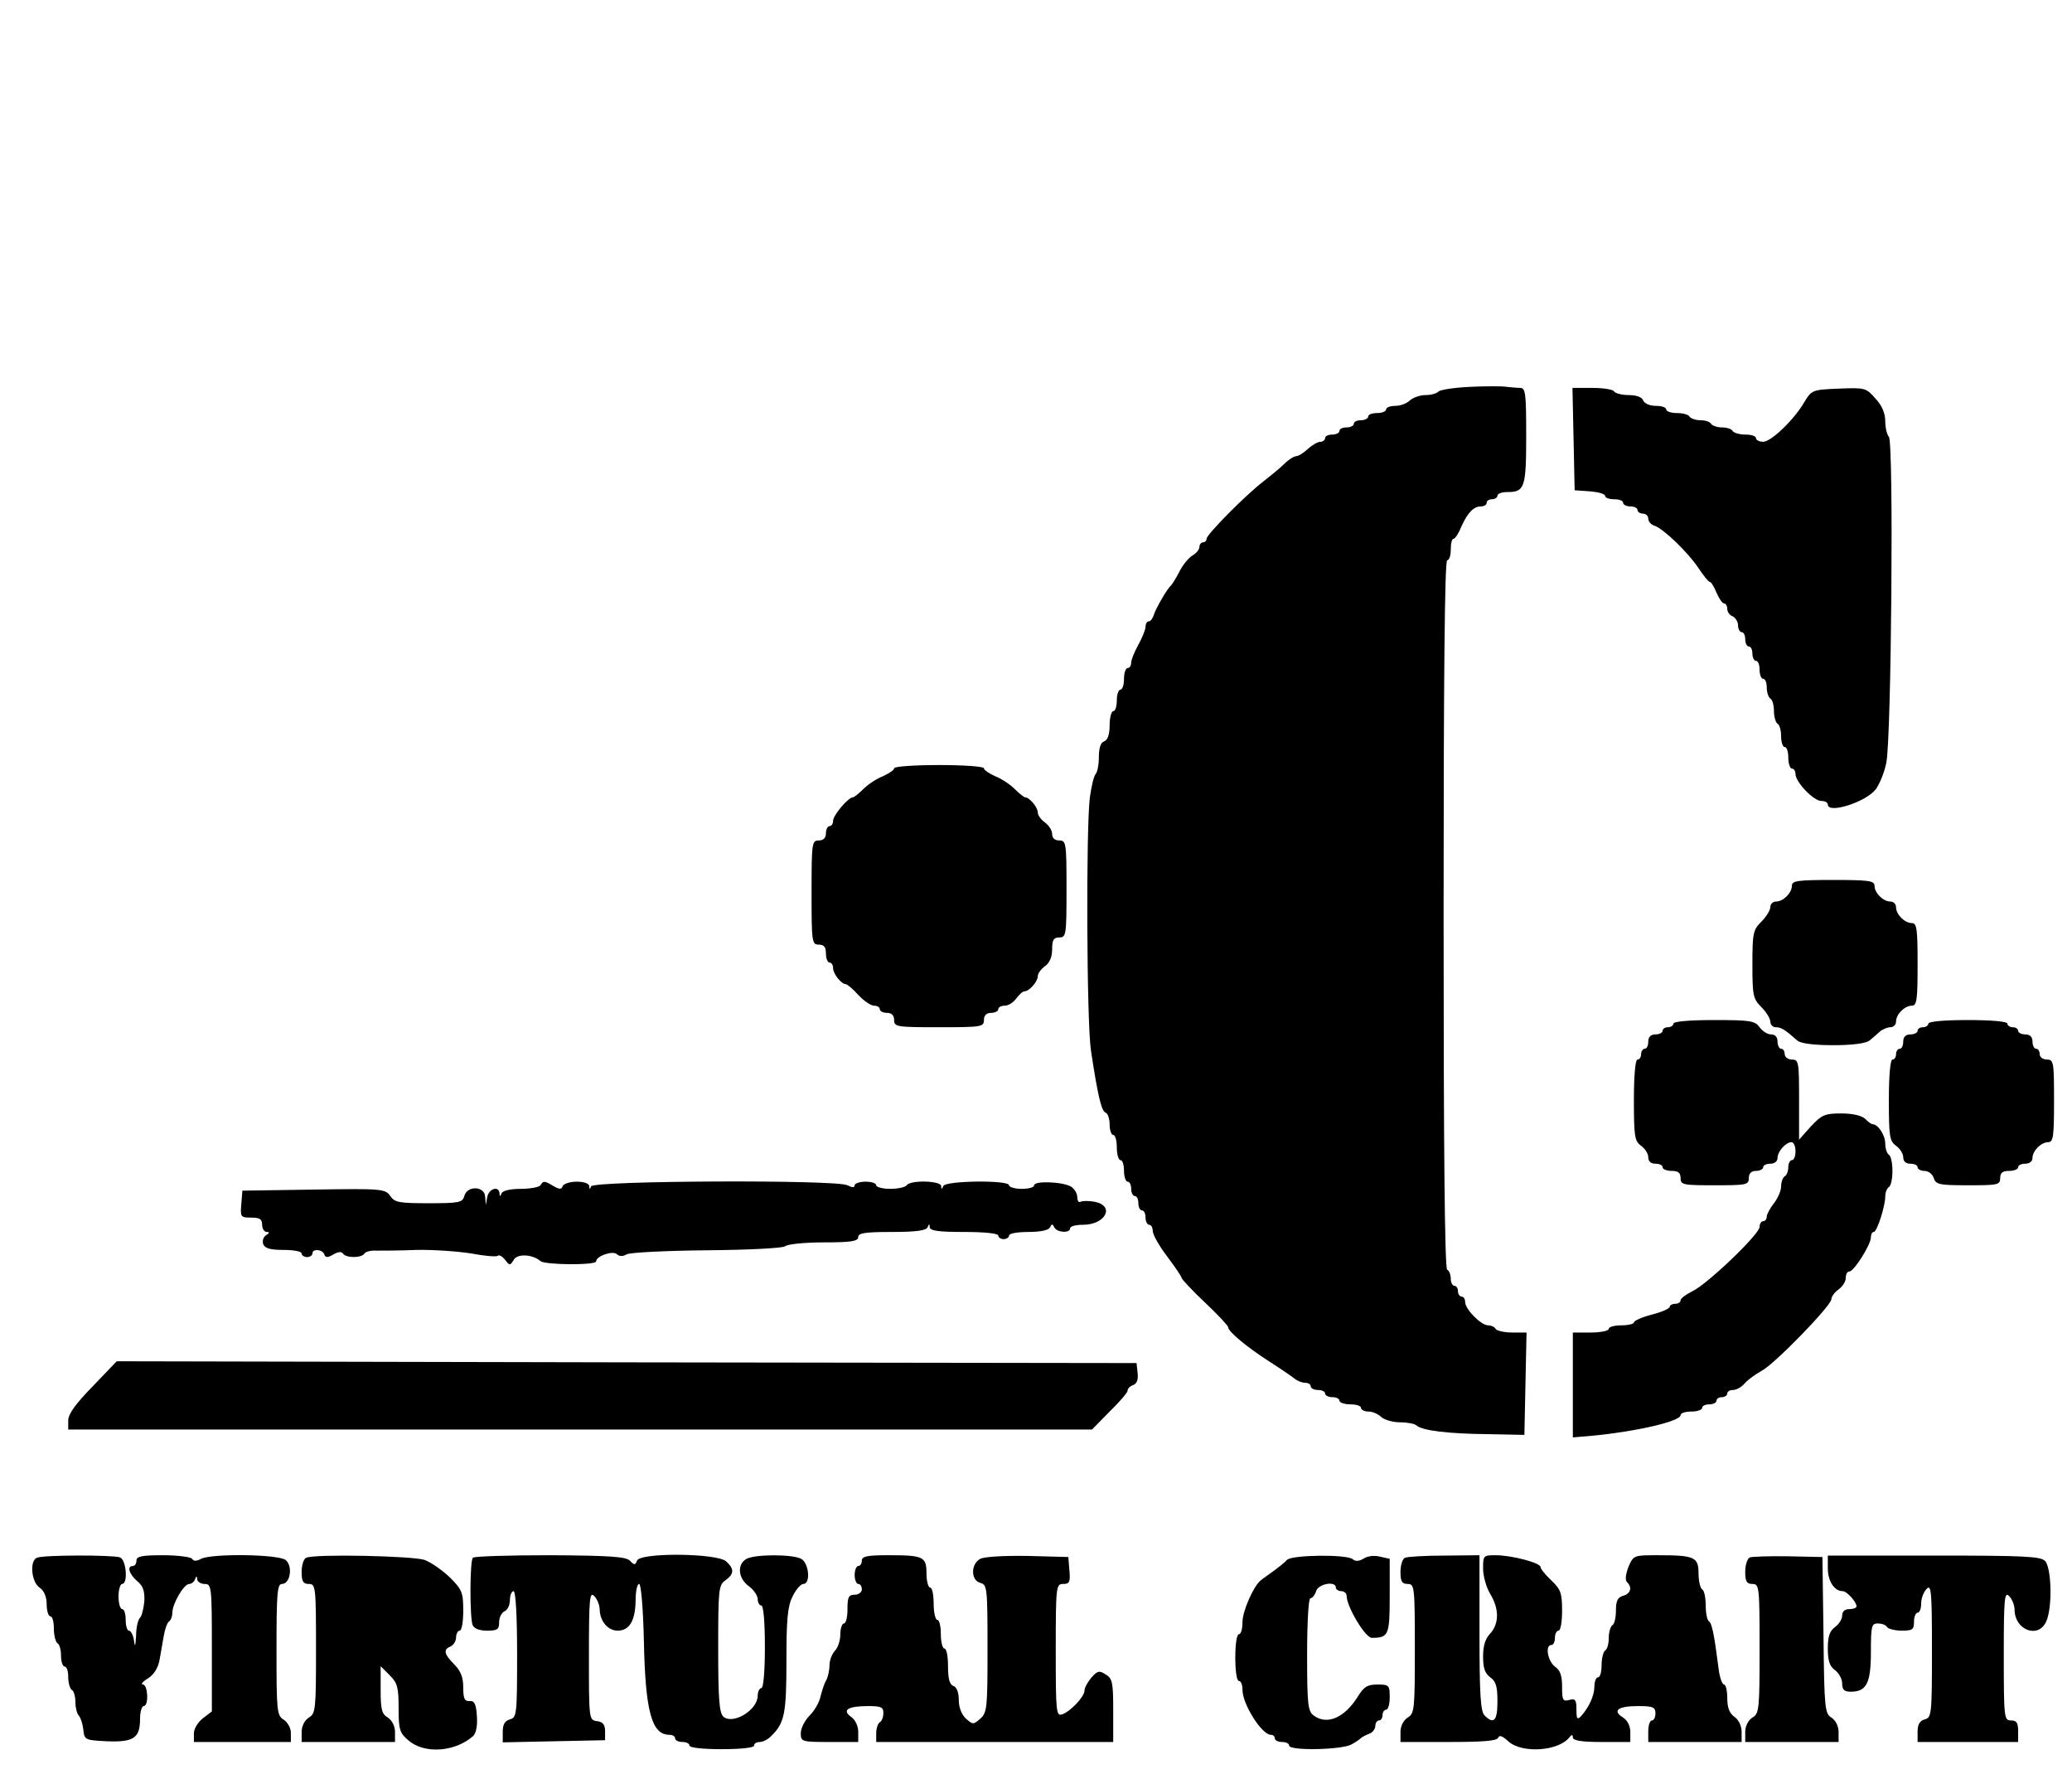 <?xml version="1.0" standalone="no"?>
<!DOCTYPE svg PUBLIC "-//W3C//DTD SVG 20010904//EN"
 "http://www.w3.org/TR/2001/REC-SVG-20010904/DTD/svg10.dtd">
<svg version="1.0" xmlns="http://www.w3.org/2000/svg"
 width="577pt" height="494pt" viewBox="0 0 577 494"
 preserveAspectRatio="xMidYMid meet">
<g transform="translate(0,494) scale(0.1,-0.1)"
fill="#000000" stroke="none">
<path d="M4095 3863 c-44 -2 -84 -8 -89 -13 -6 -6 -22 -10 -37 -10 -15 0 -34
-7 -43 -15 -8 -8 -26 -15 -40 -15 -14 0 -26 -4 -26 -10 0 -5 -11 -10 -25 -10
-14 0 -25 -4 -25 -10 0 -5 -9 -10 -20 -10 -11 0 -20 -4 -20 -10 0 -5 -9 -10
-20 -10 -11 0 -20 -4 -20 -10 0 -5 -9 -10 -20 -10 -11 0 -20 -4 -20 -10 0 -5
-6 -10 -13 -10 -7 0 -23 -9 -35 -20 -12 -11 -26 -20 -32 -20 -6 0 -21 -9 -33
-21 -12 -12 -38 -33 -57 -48 -49 -37 -160 -149 -160 -161 0 -5 -4 -10 -10 -10
-5 0 -10 -6 -10 -13 0 -7 -9 -18 -20 -24 -11 -7 -27 -27 -36 -45 -9 -18 -20
-35 -23 -38 -10 -8 -42 -63 -48 -82 -3 -10 -9 -18 -14 -18 -5 0 -9 -7 -9 -15
0 -8 -9 -30 -20 -50 -11 -20 -20 -42 -20 -50 0 -8 -4 -15 -10 -15 -5 0 -10
-13 -10 -30 0 -16 -4 -30 -10 -30 -5 0 -10 -13 -10 -30 0 -16 -4 -30 -10 -30
-5 0 -10 -18 -10 -39 0 -25 -5 -41 -15 -45 -10 -3 -15 -19 -15 -44 0 -21 -4
-42 -9 -47 -5 -6 -12 -35 -16 -65 -11 -86 -9 -627 3 -705 19 -125 29 -169 41
-173 6 -2 11 -17 11 -33 0 -16 5 -29 10 -29 6 0 10 -16 10 -35 0 -19 5 -35 10
-35 6 0 10 -13 10 -30 0 -16 5 -30 10 -30 6 0 10 -9 10 -20 0 -11 5 -20 10
-20 6 0 10 -9 10 -20 0 -11 5 -20 10 -20 6 0 10 -9 10 -20 0 -11 5 -20 10 -20
6 0 10 -8 10 -17 0 -10 18 -42 40 -71 22 -29 40 -56 40 -59 0 -4 29 -35 65
-69 36 -34 65 -65 65 -69 0 -12 50 -54 115 -96 33 -21 65 -43 72 -49 7 -5 19
-10 28 -10 8 0 15 -4 15 -10 0 -5 9 -10 20 -10 11 0 20 -4 20 -10 0 -5 9 -10
20 -10 11 0 20 -4 20 -10 0 -5 14 -10 30 -10 17 0 30 -4 30 -10 0 -5 9 -10 21
-10 11 0 27 -7 35 -15 9 -8 32 -15 53 -15 20 0 41 -4 46 -9 15 -14 89 -23 200
-24 l100 -2 3 143 3 142 -40 0 c-22 0 -43 5 -46 10 -3 6 -13 10 -21 10 -20 0
-64 45 -64 65 0 8 -4 15 -10 15 -5 0 -10 7 -10 15 0 8 -4 15 -10 15 -5 0 -10
9 -10 19 0 11 -4 23 -10 26 -7 4 -10 345 -10 991 0 649 3 984 10 984 6 0 10
14 10 30 0 17 3 30 8 30 4 0 14 15 21 33 18 40 35 57 55 57 9 0 16 5 16 10 0
6 7 10 15 10 8 0 15 5 15 10 0 6 13 10 28 10 48 0 52 13 52 157 0 120 -2 133
-17 133 -10 0 -27 2 -38 3 -11 2 -56 2 -100 0z"/>
<path d="M4382 3718 l3 -143 43 -3 c23 -2 42 -7 42 -13 0 -5 11 -9 25 -9 14 0
25 -4 25 -10 0 -5 9 -10 20 -10 11 0 20 -4 20 -10 0 -5 7 -10 15 -10 8 0 15
-6 15 -14 0 -8 8 -17 18 -20 24 -8 93 -74 122 -118 14 -21 28 -38 31 -38 4 0
12 -13 19 -30 7 -16 16 -30 21 -30 5 0 9 -7 9 -15 0 -9 7 -18 15 -21 8 -4 15
-15 15 -25 0 -10 5 -19 10 -19 6 0 10 -9 10 -20 0 -11 5 -20 10 -20 6 0 10 -9
10 -20 0 -11 5 -20 10 -20 6 0 10 -11 10 -25 0 -14 5 -25 10 -25 6 0 10 -11
10 -24 0 -14 5 -28 10 -31 6 -3 10 -19 10 -35 0 -16 5 -32 10 -35 6 -3 10 -19
10 -36 0 -16 5 -29 10 -29 6 0 10 -13 10 -30 0 -16 5 -30 10 -30 6 0 10 -7 10
-15 0 -22 50 -75 72 -75 10 0 18 -4 18 -10 0 -27 107 7 134 43 10 14 24 47 29
74 14 66 21 893 7 907 -5 5 -10 25 -10 43 0 22 -9 44 -27 63 -26 30 -29 31
-102 28 -74 -3 -76 -4 -96 -37 -29 -50 -93 -111 -115 -111 -11 0 -20 5 -20 10
0 6 -13 10 -29 10 -17 0 -33 5 -36 10 -3 6 -17 10 -30 10 -13 0 -27 5 -30 10
-3 6 -17 10 -30 10 -13 0 -27 5 -30 10 -3 6 -19 10 -36 10 -16 0 -29 5 -29 10
0 6 -13 10 -29 10 -16 0 -31 6 -35 15 -3 9 -18 15 -40 15 -19 0 -38 5 -41 10
-3 6 -31 10 -61 10 l-55 0 3 -142z"/>
<path d="M2490 2801 c0 -5 -14 -14 -31 -22 -18 -7 -42 -23 -55 -36 -13 -13
-26 -23 -29 -23 -13 0 -55 -50 -55 -65 0 -8 -4 -15 -10 -15 -5 0 -10 -9 -10
-20 0 -13 -7 -20 -20 -20 -19 0 -20 -7 -20 -145 0 -138 1 -145 20 -145 15 0
20 -7 20 -25 0 -14 5 -25 10 -25 6 0 10 -7 10 -16 0 -15 23 -44 35 -44 4 0 20
-13 35 -30 15 -16 35 -30 44 -30 9 0 16 -4 16 -10 0 -5 9 -10 20 -10 13 0 20
-7 20 -20 0 -19 7 -20 125 -20 118 0 125 1 125 20 0 13 7 20 20 20 11 0 20 5
20 10 0 6 8 10 18 10 10 0 24 9 32 20 8 11 18 20 23 20 13 0 37 27 37 42 0 8
9 20 20 28 13 9 20 26 20 47 0 26 4 33 20 33 19 0 20 7 20 135 0 128 -1 135
-20 135 -13 0 -20 7 -20 18 0 10 -9 24 -20 32 -11 8 -20 20 -20 28 0 14 -23
42 -35 42 -3 0 -16 10 -29 23 -13 13 -37 29 -55 36 -17 8 -31 17 -31 22 0 5
-56 9 -125 9 -69 0 -125 -4 -125 -9z"/>
<path d="M4990 2474 c0 -20 -24 -44 -44 -44 -9 0 -16 -7 -16 -15 0 -9 -11 -27
-25 -41 -23 -23 -25 -32 -25 -119 0 -87 2 -96 25 -119 14 -14 25 -32 25 -41 0
-8 7 -15 15 -15 15 0 25 -6 60 -37 9 -8 45 -13 100 -13 54 0 91 5 101 13 8 6
21 18 29 25 7 6 21 12 29 12 9 0 16 7 16 16 0 20 24 44 44 44 14 0 16 17 16
115 0 98 -2 115 -16 115 -20 0 -44 24 -44 44 0 9 -7 16 -16 16 -20 0 -44 24
-44 44 0 14 -17 16 -115 16 -98 0 -115 -2 -115 -16z"/>
<path d="M4660 2090 c0 -5 -7 -10 -15 -10 -8 0 -15 -4 -15 -10 0 -5 -9 -10
-20 -10 -13 0 -20 -7 -20 -20 0 -11 -4 -20 -10 -20 -5 0 -10 -7 -10 -15 0 -8
-4 -15 -10 -15 -6 0 -10 -44 -10 -113 0 -101 2 -114 20 -127 11 -8 20 -22 20
-32 0 -11 7 -18 20 -18 11 0 20 -4 20 -10 0 -5 11 -10 25 -10 18 0 25 -5 25
-20 0 -19 7 -20 95 -20 88 0 95 1 95 20 0 13 7 20 20 20 11 0 20 5 20 10 0 6
9 10 20 10 12 0 20 7 20 16 0 18 23 44 39 44 6 0 11 -11 11 -25 0 -14 -4 -25
-10 -25 -5 0 -10 -9 -10 -19 0 -11 -4 -23 -10 -26 -5 -3 -10 -16 -10 -28 0
-12 -9 -33 -20 -47 -11 -14 -20 -31 -20 -37 0 -7 -4 -13 -10 -13 -5 0 -10 -7
-10 -16 0 -20 -145 -159 -187 -179 -18 -9 -33 -20 -33 -25 0 -6 -7 -10 -15
-10 -8 0 -15 -4 -15 -8 0 -5 -22 -15 -50 -22 -27 -7 -50 -17 -50 -22 0 -4 -16
-8 -35 -8 -19 0 -35 -4 -35 -10 0 -5 -22 -10 -50 -10 l-50 0 0 -146 0 -146 58
5 c122 12 242 40 242 57 0 6 14 10 30 10 17 0 30 5 30 10 0 6 9 10 20 10 11 0
20 5 20 10 0 6 7 10 15 10 8 0 15 5 15 10 0 6 7 10 16 10 9 0 24 8 33 19 9 10
30 25 46 34 36 18 195 182 195 200 0 7 9 19 20 27 11 8 20 22 20 32 0 10 4 18
10 18 13 0 60 75 60 95 0 8 3 15 8 15 9 0 32 72 32 99 0 11 5 23 10 26 6 3 10
24 10 45 0 21 -4 42 -10 45 -5 3 -10 17 -10 31 0 23 -20 54 -35 54 -4 0 -13 7
-21 15 -10 9 -34 15 -67 15 -45 0 -54 -4 -84 -36 l-33 -37 0 112 c0 104 -1
111 -20 111 -11 0 -20 7 -20 15 0 8 -4 15 -10 15 -5 0 -10 9 -10 20 0 13 -7
20 -18 20 -10 0 -24 9 -32 20 -13 18 -26 20 -127 20 -69 0 -113 -4 -113 -10z"/>
<path d="M5370 2090 c0 -5 -7 -10 -15 -10 -8 0 -15 -4 -15 -10 0 -5 -9 -10
-20 -10 -13 0 -20 -7 -20 -20 0 -11 -4 -20 -10 -20 -5 0 -10 -7 -10 -15 0 -8
-4 -15 -10 -15 -6 0 -10 -44 -10 -113 0 -101 2 -114 20 -127 11 -8 20 -22 20
-32 0 -11 7 -18 20 -18 11 0 20 -4 20 -10 0 -5 9 -10 19 -10 11 0 23 -9 26
-20 6 -18 15 -20 96 -20 82 0 89 1 89 20 0 15 7 20 25 20 14 0 25 5 25 10 0 6
9 10 20 10 12 0 20 7 20 16 0 20 24 44 44 44 14 0 16 17 16 115 0 108 -1 115
-20 115 -11 0 -20 7 -20 15 0 8 -4 15 -10 15 -5 0 -10 9 -10 20 0 13 -7 20
-20 20 -11 0 -20 5 -20 10 0 6 -7 10 -15 10 -8 0 -15 5 -15 10 0 6 -43 10
-110 10 -67 0 -110 -4 -110 -10z"/>
<path d="M1505 1640 c-3 -5 -28 -10 -55 -10 -29 0 -50 -5 -53 -12 -4 -10 -6
-10 -6 0 -2 21 -29 13 -34 -10 l-4 -23 -2 23 c-1 30 -50 32 -58 2 -5 -18 -14
-20 -99 -20 -82 0 -95 2 -107 20 -14 20 -23 21 -213 18 l-199 -3 -3 -37 c-3
-36 -2 -38 27 -38 24 0 31 -4 31 -20 0 -11 6 -20 13 -20 8 0 8 -3 -2 -9 -8 -5
-11 -16 -8 -25 5 -12 20 -16 57 -16 27 0 50 -4 50 -10 0 -5 7 -10 15 -10 8 0
15 5 15 10 0 14 27 12 33 -2 3 -10 9 -10 25 -1 13 8 23 9 27 3 8 -13 52 -13
60 0 3 5 18 9 33 8 15 0 65 0 112 2 47 1 116 -4 153 -10 37 -7 71 -10 74 -6 3
3 12 -2 20 -12 12 -16 14 -16 24 1 10 17 52 15 74 -4 12 -11 155 -12 155 -1 0
15 47 31 58 20 6 -6 16 -7 28 0 11 5 111 10 223 11 118 1 210 6 217 11 6 6 55
11 108 11 76 0 96 3 96 15 0 11 19 14 94 14 66 0 96 4 99 13 4 10 6 10 6 0 1
-10 27 -13 96 -13 57 0 95 -4 95 -10 0 -5 7 -10 15 -10 8 0 15 5 15 10 0 6 24
10 54 10 34 0 57 5 60 13 5 10 7 10 12 0 7 -15 44 -17 44 -3 0 6 16 10 36 10
62 0 90 52 33 64 -17 3 -35 3 -40 0 -5 -3 -9 3 -9 13 0 10 -8 23 -17 29 -23
14 -103 17 -103 4 0 -6 -16 -10 -35 -10 -19 0 -35 5 -35 10 0 15 -177 13 -183
-2 -4 -10 -6 -10 -6 0 -1 15 -87 17 -96 2 -3 -5 -24 -10 -46 -10 -21 0 -39 5
-39 10 0 6 -13 10 -30 10 -16 0 -30 -5 -30 -10 0 -7 -6 -7 -20 0 -29 16 -707
13 -714 -3 -3 -9 -5 -9 -5 1 -1 7 -15 12 -35 12 -19 0 -36 -6 -39 -12 -3 -10
-9 -10 -26 0 -25 15 -28 15 -36 2z"/>
<path d="M258 1080 c-48 -49 -68 -77 -68 -95 l0 -25 1425 0 1426 0 49 50 c28
27 50 53 50 58 0 6 7 13 16 16 10 4 14 15 12 33 l-3 28 -1420 2 -1420 3 -67
-70z"/>
<path d="M103 603 c-21 -8 -16 -67 7 -83 13 -9 20 -26 20 -47 0 -18 5 -33 10
-33 6 0 10 -15 10 -34 0 -19 5 -38 10 -41 6 -3 10 -19 10 -36 0 -16 5 -29 10
-29 6 0 10 -13 10 -29 0 -17 5 -33 10 -36 6 -3 10 -19 10 -34 0 -15 4 -31 9
-37 5 -5 11 -22 13 -39 3 -29 4 -30 66 -33 74 -3 92 9 92 62 0 20 5 36 10 36
15 0 12 60 -2 60 -7 0 -1 8 14 17 17 11 28 29 32 50 3 18 9 49 12 68 3 19 10
38 15 41 5 3 9 14 9 24 0 25 32 80 47 80 6 0 14 6 16 13 4 10 6 10 6 0 1 -7
10 -13 21 -13 19 0 20 -7 20 -178 l0 -177 -25 -19 c-14 -11 -25 -29 -25 -42
l0 -24 135 0 135 0 0 25 c0 14 -9 30 -20 37 -19 12 -20 24 -20 195 0 155 2
183 15 183 24 0 31 51 10 67 -23 16 -206 18 -235 3 -13 -7 -21 -7 -25 0 -3 5
-40 10 -81 10 -59 0 -74 -3 -74 -15 0 -8 -4 -15 -10 -15 -17 0 -11 -22 12 -42
17 -14 21 -28 20 -56 -2 -20 -7 -41 -12 -46 -6 -6 -11 -28 -11 -50 -2 -30 -3
-34 -6 -13 -2 15 -9 27 -14 27 -5 0 -9 14 -9 30 0 17 -4 30 -10 30 -5 0 -10
16 -10 35 0 19 5 35 10 35 17 0 12 67 -6 74 -19 7 -213 7 -231 -1z"/>
<path d="M853 603 c-7 -2 -13 -20 -13 -39 0 -27 4 -34 20 -34 19 0 20 -7 20
-180 0 -169 -1 -181 -20 -192 -12 -8 -20 -24 -20 -40 l0 -28 130 0 130 0 0 28
c0 16 -8 32 -20 40 -17 10 -20 23 -20 78 l0 65 25 -25 c22 -22 25 -34 25 -92
0 -60 3 -69 28 -90 44 -38 130 -32 180 13 8 8 12 29 10 55 -2 34 -7 43 -20 42
-14 -1 -18 6 -18 38 0 28 -7 46 -25 64 -29 29 -31 42 -10 50 8 4 15 15 15 25
0 10 5 19 10 19 6 0 10 25 10 55 0 51 -3 59 -37 93 -21 20 -52 42 -71 49 -33
11 -304 17 -329 6z"/>
<path d="M1317 603 c-9 -8 -9 -166 -1 -187 4 -10 18 -16 40 -16 29 0 34 3 34
24 0 13 7 26 15 30 8 3 15 17 15 31 0 14 5 25 10 25 6 0 10 -65 10 -176 0
-167 -1 -176 -20 -181 -14 -4 -20 -14 -20 -34 l0 -30 143 3 142 3 0 25 c0 18
-6 26 -22 28 -23 3 -23 4 -23 183 0 160 2 179 15 165 8 -8 15 -25 15 -38 1
-32 23 -58 50 -58 33 0 49 28 50 83 0 26 4 47 10 47 5 0 11 -67 13 -157 4
-199 22 -263 71 -263 9 0 16 -4 16 -10 0 -5 9 -10 20 -10 11 0 20 -4 20 -10 0
-6 37 -10 90 -10 53 0 90 4 90 10 0 6 7 10 16 10 8 0 23 7 32 17 37 36 42 63
42 209 0 114 3 151 17 179 9 19 23 35 30 35 21 0 16 58 -6 70 -25 13 -127 13
-152 0 -27 -15 -24 -54 6 -76 14 -10 25 -27 25 -36 0 -10 5 -18 10 -18 6 0 10
-45 10 -115 0 -70 -4 -115 -10 -115 -5 0 -10 -10 -10 -21 0 -40 -68 -81 -95
-59 -12 10 -15 47 -15 189 0 165 1 178 20 191 25 18 25 32 2 53 -26 23 -240
25 -248 2 -5 -13 -8 -13 -20 0 -12 11 -56 14 -222 15 -115 0 -212 -3 -215 -7z"/>
<path d="M2400 595 c0 -8 -4 -15 -10 -15 -5 0 -10 -11 -10 -25 0 -14 5 -25 10
-25 6 0 10 -7 10 -15 0 -8 -9 -15 -20 -15 -17 0 -20 -7 -20 -40 0 -22 -4 -40
-10 -40 -5 0 -10 -14 -10 -31 0 -17 -7 -37 -15 -45 -8 -9 -15 -26 -15 -40 0
-13 -4 -32 -9 -42 -6 -9 -12 -30 -16 -45 -3 -16 -17 -40 -30 -53 -14 -14 -25
-36 -25 -49 0 -24 2 -25 80 -25 l80 0 0 28 c0 16 -8 34 -20 42 -26 19 -9 30
48 30 35 0 42 -3 42 -19 0 -11 -4 -23 -10 -26 -5 -3 -10 -17 -10 -31 l0 -24
330 0 330 0 0 88 c0 77 -2 89 -21 100 -18 12 -23 10 -40 -9 -10 -12 -19 -28
-19 -36 0 -17 -39 -58 -62 -66 -17 -6 -18 7 -18 178 0 180 1 185 21 185 17 0
20 5 17 38 l-3 37 -113 3 c-66 1 -120 -2 -132 -8 -27 -14 -27 -60 0 -67 19 -5
20 -14 20 -183 0 -164 -1 -178 -20 -195 -19 -17 -21 -17 -40 0 -12 11 -20 31
-20 52 0 21 -6 36 -15 39 -11 4 -15 21 -15 55 0 27 -4 49 -10 49 -5 0 -10 18
-10 40 0 22 -4 40 -10 40 -5 0 -10 20 -10 45 0 25 -4 45 -10 45 -5 0 -10 18
-10 39 0 47 -8 51 -106 51 -59 0 -74 -3 -74 -15z"/>
<path d="M3584 597 c-6 -7 -24 -21 -39 -32 -15 -11 -31 -22 -34 -25 -20 -15
-51 -86 -51 -116 0 -19 -4 -34 -10 -34 -6 0 -10 -28 -10 -65 0 -37 4 -65 10
-65 6 0 10 -11 10 -25 0 -40 54 -125 79 -125 6 0 11 -4 11 -10 0 -5 9 -10 20
-10 11 0 20 -4 20 -10 0 -15 146 -12 173 3 12 6 24 15 27 18 3 3 13 8 23 12 9
3 17 13 17 22 0 8 5 15 10 15 6 0 10 7 10 15 0 8 5 15 10 15 6 0 10 16 10 35
0 33 -2 35 -34 35 -28 0 -38 -6 -55 -34 -37 -59 -86 -80 -123 -52 -16 12 -18
32 -18 170 0 90 4 156 9 156 5 0 13 9 16 20 7 21 55 29 55 10 0 -5 7 -10 15
-10 8 0 15 -6 15 -13 0 -30 52 -117 70 -117 47 0 50 7 50 116 l0 104 -27 6
c-15 4 -34 2 -45 -5 -13 -8 -24 -9 -31 -2 -18 14 -170 12 -183 -2z"/>
<path d="M3913 603 c-7 -2 -13 -20 -13 -39 0 -27 4 -34 20 -34 19 0 20 -7 20
-180 0 -169 -1 -181 -20 -192 -12 -8 -20 -24 -20 -40 l0 -28 134 0 c96 0 135
3 138 12 3 8 12 5 28 -10 38 -35 143 -28 172 13 5 6 8 5 8 -2 0 -9 23 -13 80
-13 l80 0 0 28 c0 17 -8 32 -20 40 -31 19 -15 32 41 32 42 0 49 -3 49 -20 0
-11 -4 -20 -10 -20 -5 0 -10 -13 -10 -30 l0 -30 130 0 130 0 0 28 c0 16 -8 34
-20 42 -14 10 -20 26 -20 52 0 21 -4 38 -9 38 -5 0 -12 19 -15 43 -13 102 -19
127 -27 133 -5 3 -9 23 -9 44 0 21 -4 42 -10 45 -5 3 -10 23 -10 44 0 46 -11
51 -113 51 -67 0 -68 0 -82 -32 -8 -21 -10 -37 -4 -43 15 -15 10 -32 -11 -38
-15 -4 -20 -14 -20 -40 0 -20 -4 -39 -10 -42 -5 -3 -10 -19 -10 -35 0 -16 -4
-32 -10 -35 -5 -3 -10 -22 -10 -41 0 -19 -4 -34 -10 -34 -5 0 -10 -11 -10 -25
0 -26 -15 -58 -37 -83 -11 -11 -13 -8 -13 18 0 27 -3 32 -20 27 -18 -5 -20 0
-20 37 0 30 -5 46 -20 56 -20 15 -28 60 -10 60 6 0 10 9 10 20 0 11 5 20 10
20 6 0 10 25 10 56 0 49 -4 59 -30 84 -16 15 -30 32 -30 37 0 12 -81 33 -125
33 -34 0 -35 -1 -35 -37 0 -21 9 -53 20 -71 25 -41 25 -82 0 -110 -14 -14 -20
-35 -20 -64 0 -32 5 -47 20 -58 16 -11 20 -26 20 -67 0 -54 -10 -65 -36 -39
-11 12 -14 57 -14 230 l0 216 -97 -1 c-54 0 -104 -3 -110 -6z"/>
<path d="M4873 604 c-7 -3 -13 -21 -13 -40 0 -27 4 -34 20 -34 19 0 20 -7 20
-180 0 -169 -1 -181 -20 -192 -12 -8 -20 -24 -20 -40 l0 -28 130 0 130 0 0 28
c0 16 -8 32 -20 40 -18 11 -20 25 -22 229 l-3 218 -95 2 c-52 1 -101 -1 -107
-3z"/>
<path d="M5090 574 c0 -36 18 -64 41 -64 12 0 38 -29 39 -42 0 -5 -9 -8 -20
-8 -13 0 -20 -7 -20 -18 0 -10 -9 -24 -20 -32 -15 -11 -20 -26 -20 -60 0 -34
5 -49 20 -60 11 -8 20 -25 20 -37 0 -18 6 -23 24 -23 44 0 56 24 56 111 0 72
2 79 19 79 11 0 23 -4 26 -10 3 -5 22 -10 41 -10 30 0 34 3 34 25 0 14 5 25
10 25 6 0 10 12 10 26 0 14 7 32 15 40 13 14 15 -5 15 -171 0 -178 -1 -187
-20 -192 -14 -4 -20 -14 -20 -34 l0 -29 140 0 140 0 0 30 c0 23 -4 30 -20 30
-19 0 -20 7 -20 181 0 160 2 179 15 165 8 -8 15 -25 15 -38 1 -57 66 -81 88
-33 18 39 15 150 -3 169 -13 13 -59 15 -310 15 l-295 0 0 -35z"/>
</g>
</svg>
